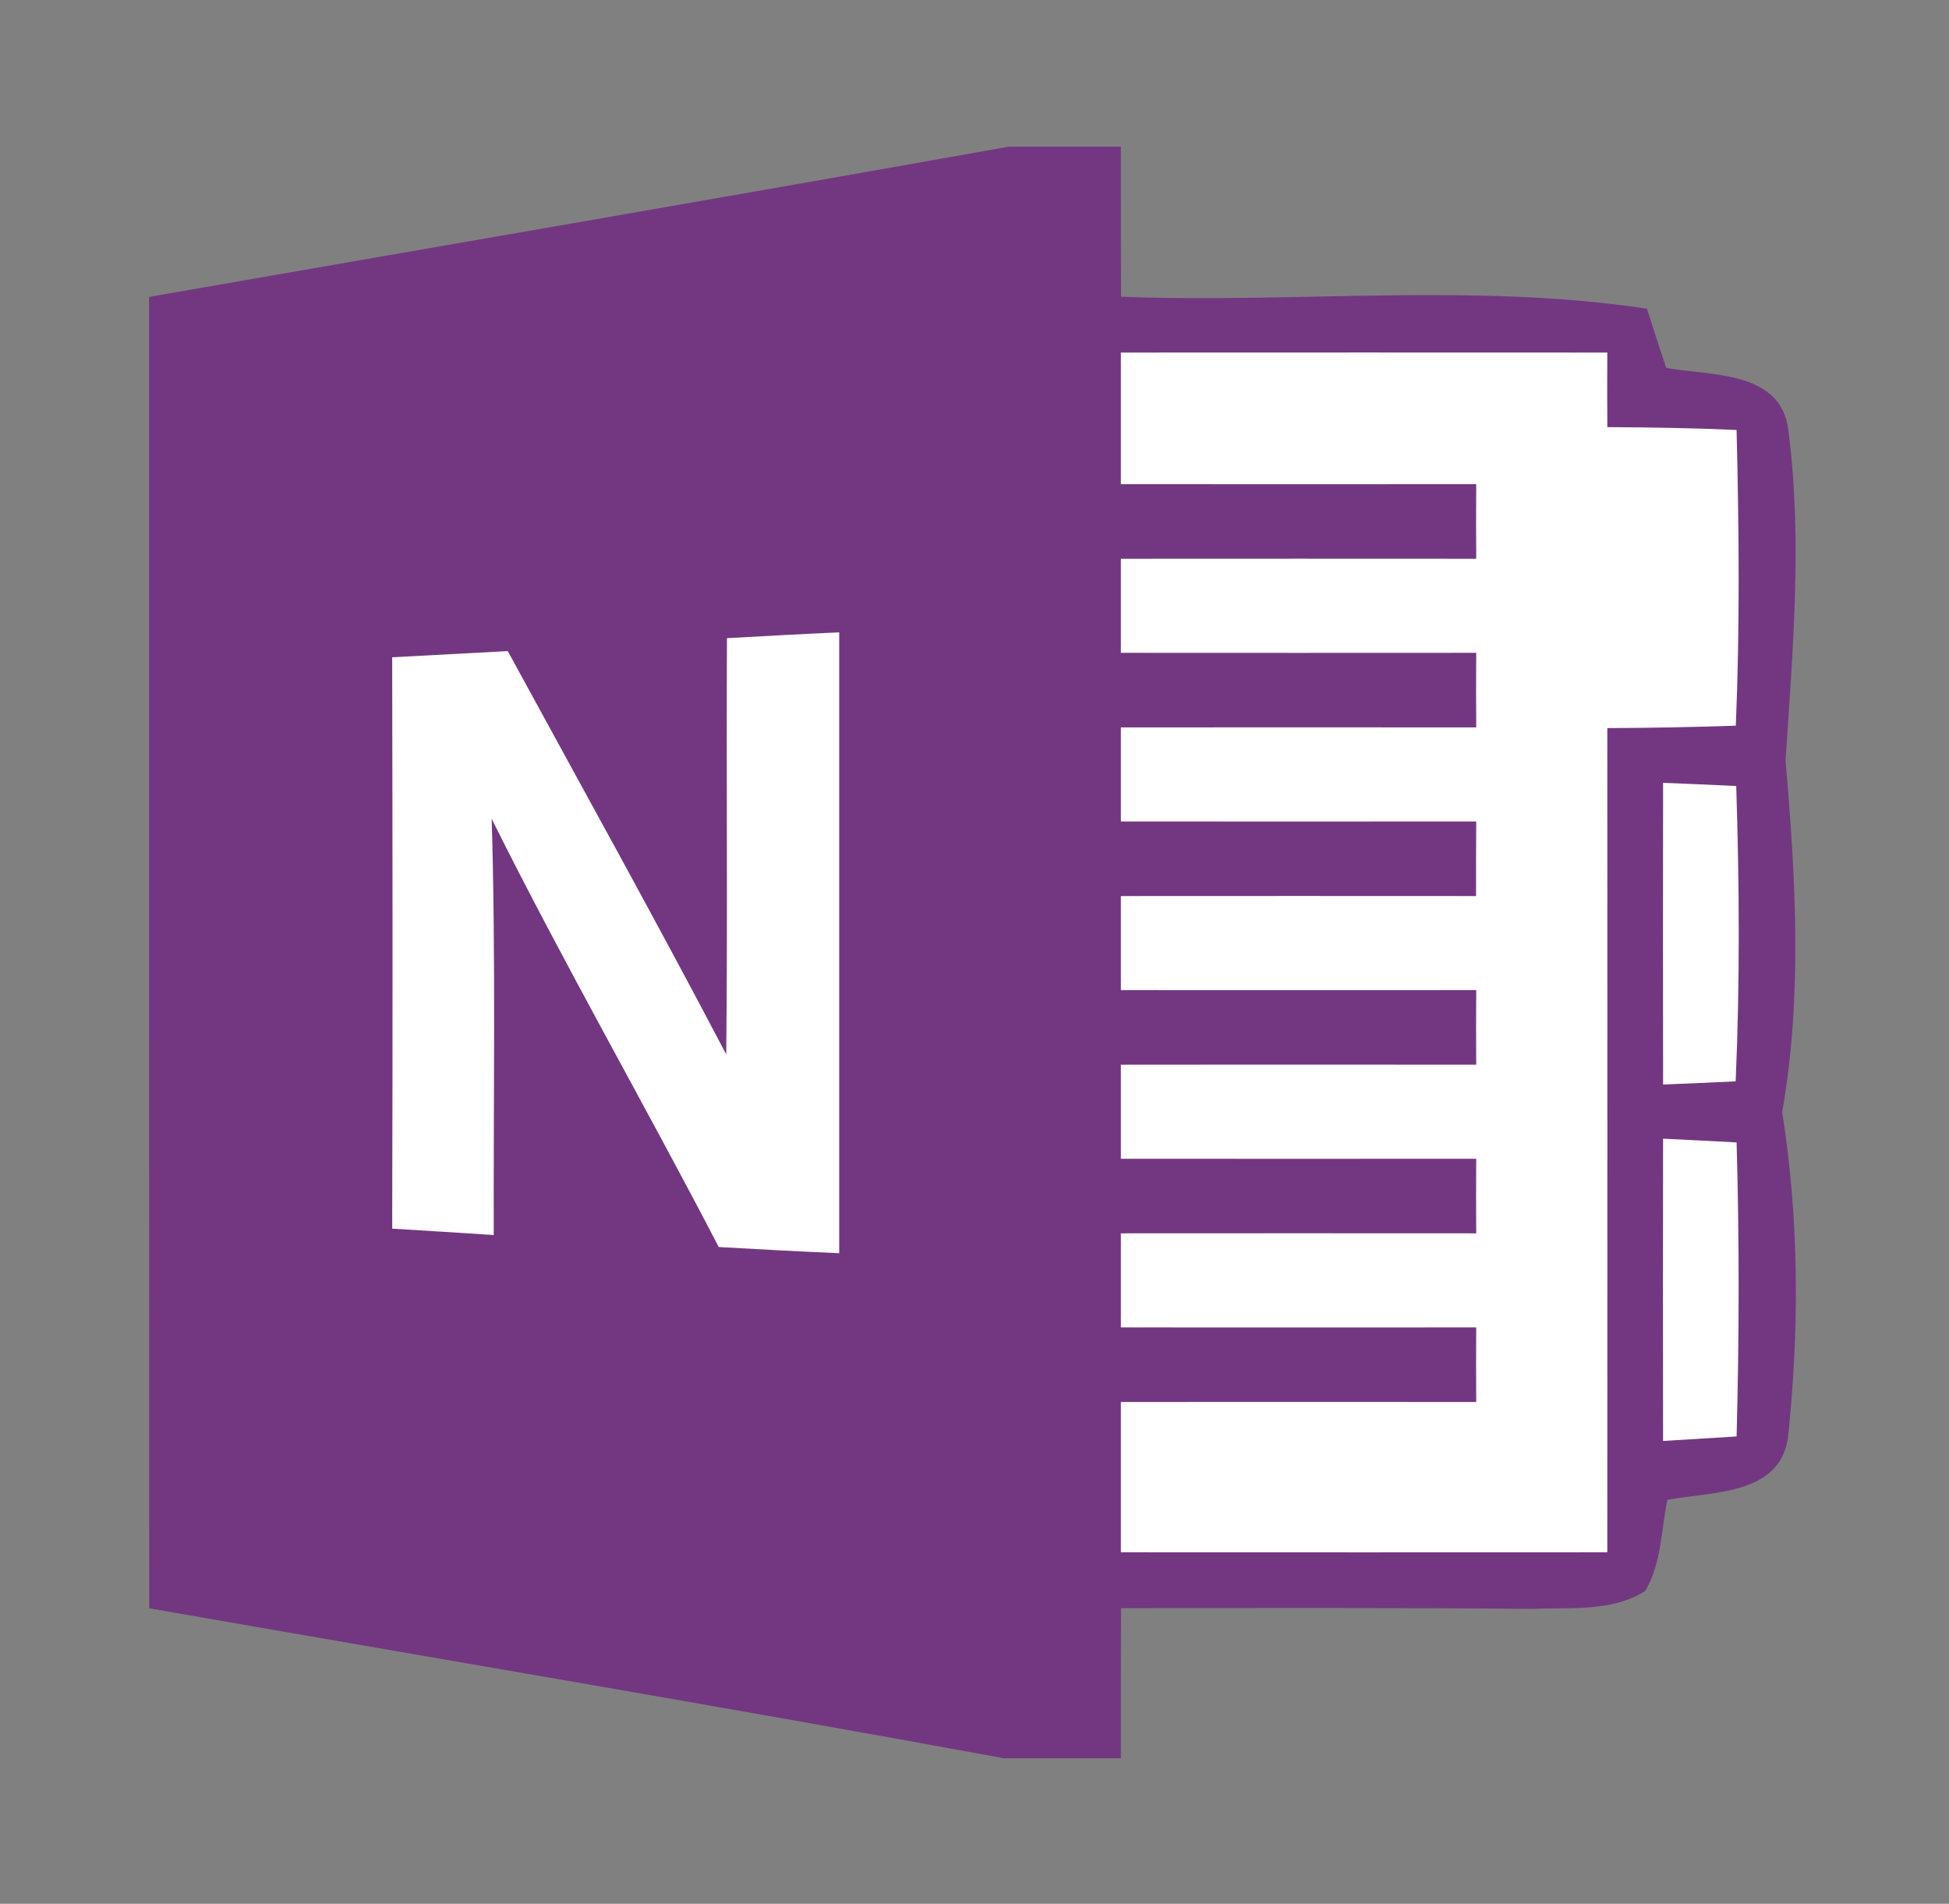 <?xml version="1.0" encoding="UTF-8" standalone="no"?>
<svg
   xmlns:dc="http://purl.org/dc/elements/1.1/"
   xmlns:cc="http://creativecommons.org/ns#"
   xmlns:rdf="http://www.w3.org/1999/02/22-rdf-syntax-ns#"
   xmlns:svg="http://www.w3.org/2000/svg"
   xmlns="http://www.w3.org/2000/svg"
   xmlns:sodipodi="http://sodipodi.sourceforge.net/DTD/sodipodi-0.dtd"
   xmlns:inkscape="http://www.inkscape.org/namespaces/inkscape"
   width="110.064"
   height="107.5"
   viewBox="0 0 88.051 86"
   version="1.1"
   id="svg2"
   inkscape:version="0.91 r13725"
   sodipodi:docname="Microsoft_OneNote_2013_logo.svg">
  <rect x="0" y="0" width="88.051" height="86" fill="#808080" stroke="none"/>
  <defs
     id="defs124" />
  <sodipodi:namedview
     pagecolor="#ffffff"
     bordercolor="#666666"
     borderopacity="1"
     objecttolerance="10"
     gridtolerance="10"
     guidetolerance="10"
     inkscape:pageopacity="0"
     inkscape:pageshadow="2"
     inkscape:window-width="2495"
     inkscape:window-height="1416"
     id="namedview122"
     showgrid="false"
     inkscape:zoom="6.1693556"
     inkscape:cx="85.679262"
     inkscape:cy="85.800006"
     inkscape:window-x="2625"
     inkscape:window-y="24"
     inkscape:window-maximized="1"
     inkscape:current-layer="svg2"
     fit-margin-top="0"
     fit-margin-left="0"
     fit-margin-right="0"
     fit-margin-bottom="0" />
  <path
     d="m 45.585,6.623 5.053,0 c 0,2.26 0,4.52 0.008,6.781 7.909,0.305 15.911,-0.643 23.76,0.542 0.279,0.897 0.575,1.786 0.87,2.675 1.994,0.356 5.205,0.11 5.518,2.819 0.642,4.952 0.194,9.963 -0.127,14.924 0.456,5.274 0.769,10.632 -0.152,15.872 0.769,4.851 0.777,9.828 0.262,14.695 -0.363,2.633 -3.481,2.446 -5.45,2.819 -0.287,1.38 -0.262,2.895 -1.006,4.123 -1.521,0.957 -3.405,0.728 -5.104,0.804 -6.194,-0.059 -12.387,-0.034 -18.572,-0.034 -0.008,2.26 -0.008,4.52 -0.008,6.781 l -5.289,0 C 32.497,77.061 19.611,74.903 6.742,72.651 6.734,52.902 6.734,33.161 6.734,13.412 19.687,11.152 32.641,8.934 45.585,6.623 Z"
     id="path26"
     inkscape:connector-curvature="0"
     style="fill:#733781" />
  <path
     d="m 50.638,15.926 c 7.326,0 14.652,-0.008 21.977,0 -0.008,1.126 -0.008,2.243 0,3.369 1.943,0.008 3.887,0.042 5.839,0.127 0.11,4.453 0.152,8.905 -0.034,13.358 -1.935,0.068 -3.878,0.102 -5.805,0.11 0,12.41 0.008,24.82 0,37.23 -7.326,0.008 -14.652,0 -21.977,0 0,-2.26 0,-4.529 0,-6.789 5.349,-0.008 10.697,0 16.054,0 -0.008,-1.126 -0.008,-2.243 0,-3.369 -5.357,0 -10.706,0.008 -16.054,0 0,-1.414 0,-2.836 0,-4.249 5.349,-0.008 10.697,0 16.054,0 -0.008,-1.126 -0.008,-2.243 0,-3.369 -5.357,0 -10.706,0.008 -16.054,0 0,-1.414 0,-2.836 0,-4.249 5.349,-0.008 10.697,0 16.054,0 -0.008,-1.126 -0.008,-2.243 0,-3.369 -5.357,0 -10.706,0.008 -16.054,0 0,-1.414 0,-2.836 0,-4.249 5.349,-0.008 10.697,0 16.046,0 0,-1.126 0,-2.243 0.008,-3.369 -5.357,0 -10.706,0.008 -16.054,0 0,-1.414 0,-2.836 0,-4.249 5.349,-0.008 10.697,0 16.054,0 -0.008,-1.126 -0.008,-2.243 0,-3.369 -5.357,0 -10.706,0.008 -16.054,0 0,-1.414 0,-2.836 0,-4.249 5.349,-0.008 10.697,0 16.054,0 -0.008,-1.126 -0.008,-2.243 0,-3.369 -5.357,0 -10.706,0.008 -16.054,0 0,-1.981 0,-3.962 0,-5.943 z"
     id="path52"
     inkscape:connector-curvature="0"
     style="fill:#ffffff" />
  <path
     d="m 32.843,28.827 c 1.681,-0.093 3.371,-0.186 5.07,-0.262 0,9.345 0,18.699 0,28.045 -1.825,-0.076 -3.633,-0.178 -5.442,-0.279 -3.363,-6.476 -7.005,-12.808 -10.258,-19.343 0.186,6.264 0.076,12.537 0.093,18.801 -1.538,-0.102 -3.059,-0.195 -4.588,-0.288 0.025,-8.601 0.017,-17.21 0,-25.81 1.741,-0.093 3.473,-0.186 5.222,-0.279 3.304,6.061 6.658,12.097 9.869,18.217 0.068,-6.264 0,-12.537 0.034,-18.801 z"
     id="path80"
     inkscape:connector-curvature="0"
     style="fill:#ffffff" />
  <path
     d="m 75.134,35.362 c 1.098,0.042 2.197,0.093 3.304,0.144 0.144,4.453 0.169,8.897 -0.025,13.341 -1.098,0.051 -2.188,0.102 -3.278,0.144 -0.008,-4.546 -0.008,-9.092 0,-13.629 z"
     id="path102"
     inkscape:connector-curvature="0"
     style="fill:#ffffff" />
  <path
     d="m 75.134,51.437 c 1.098,0.051 2.205,0.11 3.321,0.169 0.127,4.427 0.118,8.855 0,13.282 -1.115,0.068 -2.222,0.135 -3.321,0.203 -0.008,-4.554 -0.008,-9.1 0,-13.654 z"
     id="path116"
     inkscape:connector-curvature="0"
     style="fill:#ffffff" />
</svg>
